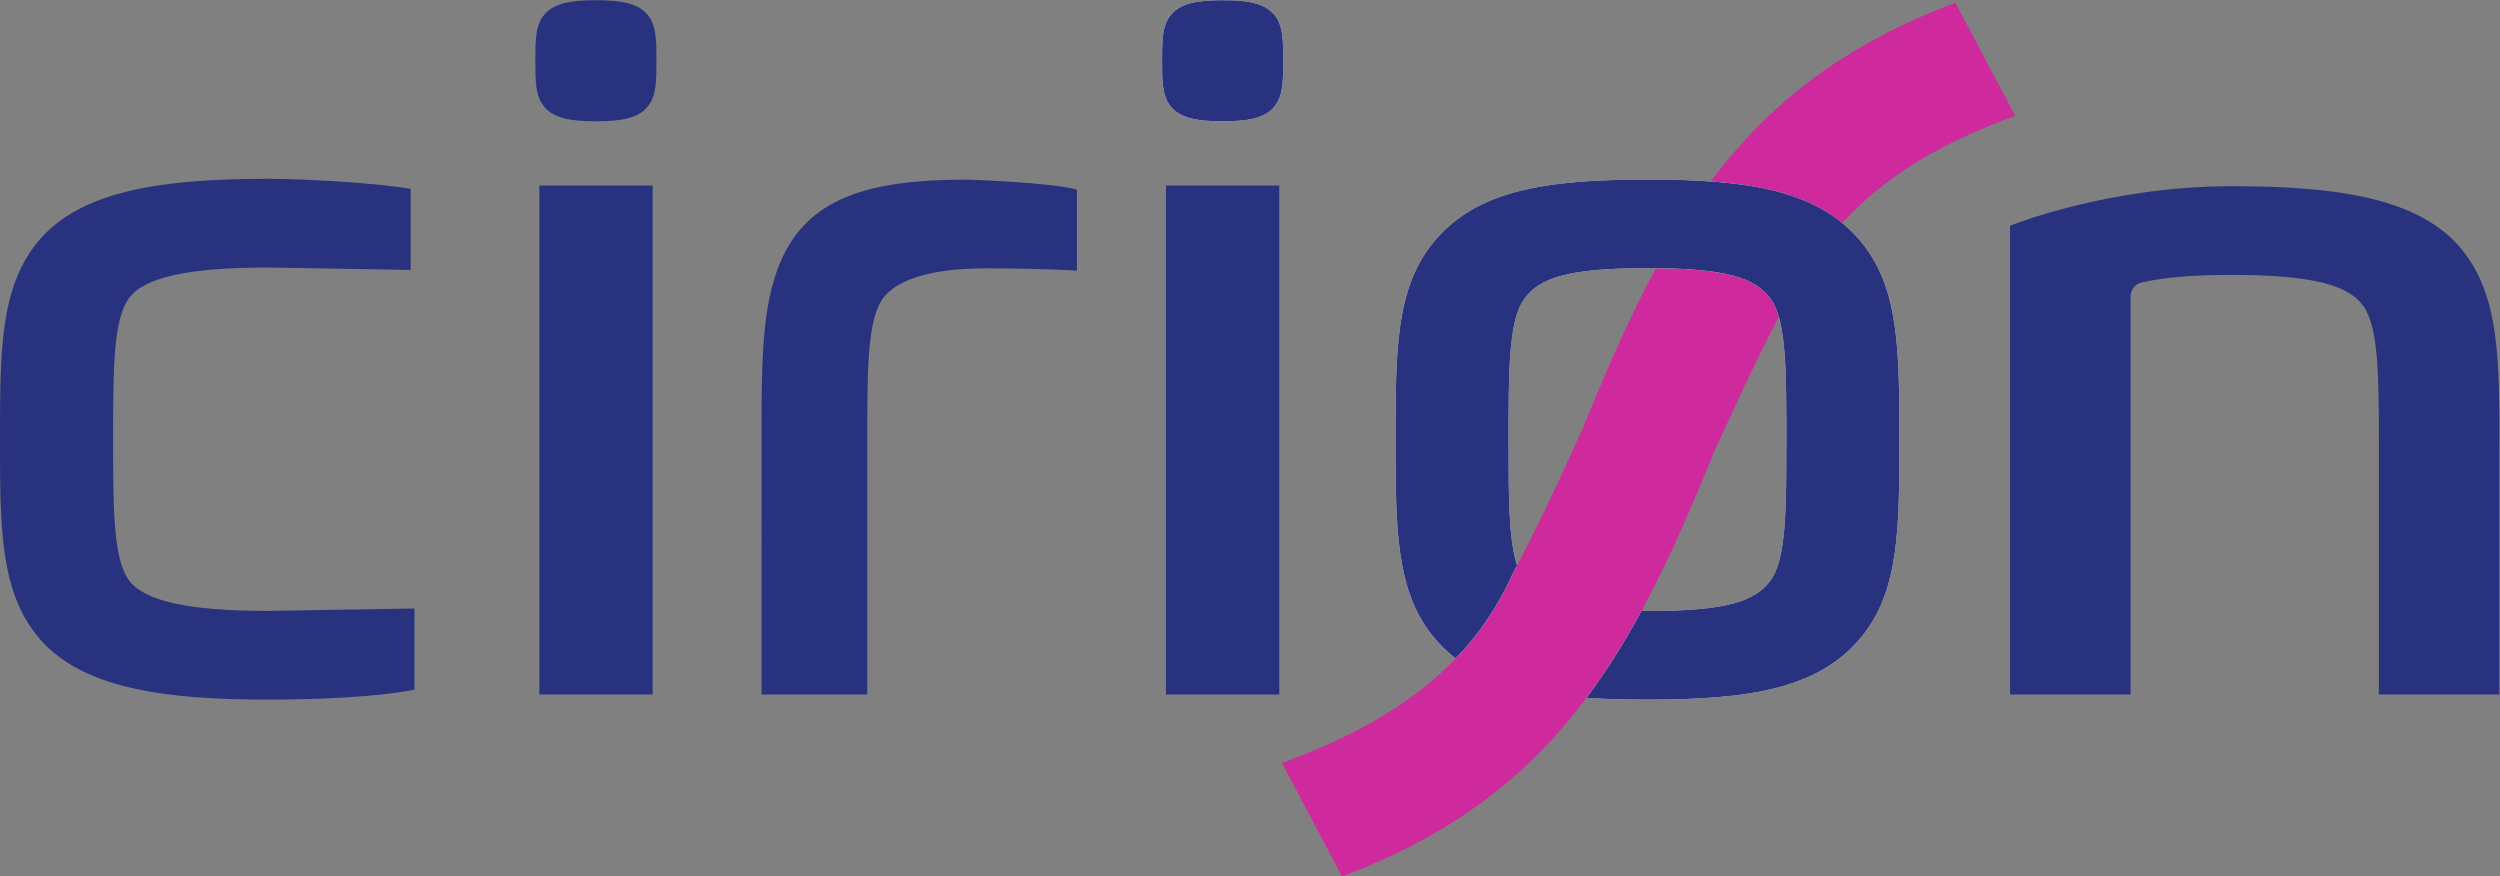 <?xml version="1.0" encoding="UTF-8" standalone="no"?>
<svg
   xmlns:dc="http://purl.org/dc/elements/1.1/"
   xmlns:cc="http://creativecommons.org/ns#"
   xmlns:rdf="http://www.w3.org/1999/02/22-rdf-syntax-ns#"
   xmlns:svg="http://www.w3.org/2000/svg"
   xmlns="http://www.w3.org/2000/svg"
   xmlns:sodipodi="http://sodipodi.sourceforge.net/DTD/sodipodi-0.dtd"
   xmlns:inkscape="http://www.inkscape.org/namespaces/inkscape"
   version="1.1"
   id="svg2"
   xml:space="preserve"
   width="1479.293"
   height="518.613"
   viewBox="0 0 1479.293 518.613"
   sodipodi:docname="Cirion-RGB_Positivo.eps"><rect x="0" y="0" width="1479.293" height="518.613" fill="#808080" stroke="none"/><defs
     id="defs6" /><sodipodi:namedview
     pagecolor="#ffffff"
     bordercolor="#666666"
     borderopacity="1"
     objecttolerance="10"
     gridtolerance="10"
     guidetolerance="10"
     inkscape:pageopacity="0"
     inkscape:pageshadow="2"
     inkscape:window-width="640"
     inkscape:window-height="480"
     id="namedview4" /><g
     id="g10"
     inkscape:groupmode="layer"
     inkscape:label="ink_ext_XXXXXX"
     transform="matrix(1.333,0,0,-1.333,0,518.613)"><g
       id="g12"
       transform="scale(0.1)"><path
         d="m 5427.23,3352.12 c -106.81,0 -186.96,11.3 -230.89,66.45 -37.84,47.49 -37.84,112.42 -37.84,202.31 0,89.86 0,154.81 37.84,202.3 43.93,55.13 124.08,66.43 230.89,66.43 106.81,0 186.96,-11.3 230.91,-66.43 37.85,-47.49 37.85,-112.44 37.85,-202.3 0,-89.89 0,-154.82 -37.85,-202.31 -43.95,-55.15 -124.1,-66.45 -230.91,-66.45"
         style="fill:#ffffff;fill-opacity:1;fill-rule:nonzero;stroke:none"
         id="path14" /><path
         d="M 7350.62,2700.12 C 7234.59,2485.83 7131.25,2249.06 7025.94,1989.6 6938.48,1796.66 6824.7,1547.07 6714.83,1344.29 6541.43,954.582 6210.9,693.379 5690.41,504.051 L 5957.05,0 c 944.56,354.25 1286.89,984.488 1654,1888.95 80.22,176.96 186.73,406.87 284.75,595.23 -9.15,31.65 -20.63,58.31 -35.44,78.93 -64.74,90.21 -184.99,133.94 -509.74,137.01 z m 826.89,200.46 c -142.17,116.94 -334.01,166.62 -583.67,184.41 255.42,341.54 586.49,606.19 1086.11,793.56 l 265.63,-502.18 c -340.9,-124 -581.84,-273.85 -768.07,-475.79"
         style="fill:#cf2a9d;fill-opacity:1;fill-rule:nonzero;stroke:none"
         id="path16" /><path
         d="m 8268.49,2808.14 c -27.7,34.76 -58.04,65.36 -90.98,92.44 -142.17,116.94 -334.01,166.62 -583.67,184.41 -86.56,6.17 -180.05,8.51 -280.83,8.51 -458.75,0 -766.76,-48.54 -955.46,-285.36 -162.54,-203.99 -162.54,-482.88 -162.54,-868.86 0,-386.03 0,-664.92 162.54,-868.91 31.33,-39.31 66.02,-73.331 104.07,-102.909 106.2,110.449 190.15,235.109 253.21,376.829 6.48,11.95 12.97,24.09 19.47,36.35 -37.79,115.01 -37.84,308.4 -37.84,558.64 0,306.17 0,527.38 69.24,623.85 67.18,93.59 194.02,137.18 547.31,137.18 12.87,0 25.34,-0.08 37.61,-0.19 324.75,-3.07 445,-46.8 509.74,-137.01 14.81,-20.62 26.29,-47.28 35.44,-78.93 33.64,-116.34 33.8,-304.2 33.8,-544.9 0,-306.2 0,-527.43 -69.24,-623.87 -67.18,-93.64 -194.06,-137.2 -547.35,-137.2 -9.08,0 -17.92,0.05 -26.71,0.1 -74.64,-137.83 -154.56,-266.361 -243.7,-385.458 83.65,-5.641 173.64,-7.84 270.41,-7.84 458.79,0 766.76,48.547 955.48,285.358 162.56,203.99 162.56,482.88 162.56,868.91 0,385.98 0,664.87 -162.56,868.86"
         style="fill:#ffffff;fill-opacity:1;fill-rule:nonzero;stroke:none"
         id="path18" /><path
         d="m 8268.49,2808.14 c -188.72,236.82 -496.69,285.36 -955.48,285.36 -458.75,0 -766.75,-48.54 -955.46,-285.36 -162.54,-203.99 -162.54,-482.88 -162.54,-868.86 0,-386.03 0,-664.92 162.54,-868.91 31.33,-39.31 66.02,-73.331 104.07,-102.909 106.2,110.449 190.16,235.109 253.22,376.829 6.47,11.95 12.96,24.09 19.46,36.35 v 0 c -37.79,115.01 -37.84,308.4 -37.84,558.64 0,306.17 0,527.38 69.24,623.85 67.18,93.59 194.02,137.18 547.31,137.18 353.29,0 480.17,-43.59 547.35,-137.2 69.24,-96.45 69.24,-317.66 69.24,-623.83 0,-306.2 0,-527.43 -69.24,-623.87 -67.18,-93.64 -194.06,-137.2 -547.35,-137.2 -9.08,0 -17.92,0.05 -26.71,0.1 -74.64,-137.83 -154.55,-266.361 -243.7,-385.458 v 0 c 83.66,-5.641 173.64,-7.84 270.41,-7.84 458.79,0 766.76,48.547 955.48,285.358 162.56,203.99 162.56,482.88 162.56,868.91 0,385.98 0,664.87 -162.56,868.86 z m -2841.26,543.98 c 106.81,0 186.96,11.3 230.91,66.45 37.85,47.49 37.85,112.42 37.85,202.31 0,89.86 0,154.81 -37.85,202.3 -43.95,55.13 -124.1,66.43 -230.91,66.43 -106.81,0 -186.96,-11.3 -230.89,-66.43 -37.84,-47.49 -37.84,-112.44 -37.84,-202.3 0,-89.89 0,-154.82 37.84,-202.31 43.93,-55.15 124.08,-66.45 230.89,-66.45 m -647.15,-303.18 c -106.61,30.97 -473.4,44.24 -486.75,44.24 -352.82,0 -642.76,-48.61 -787.89,-285.77 -116.47,-190.33 -124.4,-445.89 -124.95,-792.56 0,-1.04 -0.03,-829.25 -0.05,-1113.061 v 0 -94.168 h 54.42 27.98 386.95 V 1940.94 c 0,306.63 0,528.15 69.33,624.77 56.3,78.4 202.06,133.71 456.64,133.71 247.47,0 404.76,-10.03 404.76,-10.03 v 359.43 0.12 z m -2134.9,303.18 c 106.81,0 186.95,11.3 230.89,66.45 37.86,47.49 37.86,112.42 37.86,202.31 0,89.86 0,154.81 -37.86,202.3 -43.94,55.13 -124.08,66.43 -230.89,66.43 -106.82,0 -186.96,-11.3 -230.9,-66.43 -37.84,-47.49 -37.84,-112.44 -37.84,-202.3 0,-89.89 0,-154.82 37.84,-202.31 43.94,-55.15 124.08,-66.45 230.9,-66.45 M 1188.7,1178.78 c -353.794,0 -549.915,43.65 -617.196,137.4 -69.332,96.58 -69.332,318.13 -69.332,624.77 0,306.63 0,528.14 69.332,624.76 67.281,93.73 264.891,137.36 617.196,137.36 l 634.36,-10.71 v 360.12 c -132.06,22.87 -443.77,44.35 -634.36,44.35 -459.407,0 -836.954,-48.62 -1025.923,-285.77 C 0,2606.78 0,2327.49 0,1940.95 0,1554.37 0,1275.08 162.777,1070.79 351.746,833.641 729.293,785.02 1188.7,785.02 c 210.49,0 483.77,10.519 651.05,44.351 V 1189.5 Z m 9743.2,1599.47 c -189,237.16 -566.5,285.77 -1025.91,285.77 -549.65,0 -979.01,-173.79 -983.44,-175.58 V 807.629 h 534.98 V 2575.19 c 0,29.04 19.86,54.4 48.14,61.03 97.87,22.91 222.4,34.04 400.32,34.04 353.81,0 517.11,-43.64 584.41,-137.39 69.3,-96.59 69.3,-318.1 69.3,-624.73 V 807.629 h 535 V 1908.14 c 0,386.54 0,665.83 -162.8,870.11 M 2394.09,807.629 h 502.85 V 3067.06 H 2394.09 Z M 5175.82,3067.06 h 502.84 V 807.629 H 5175.82 V 3067.06"
         style="fill:#29327e;fill-opacity:1;fill-rule:nonzero;stroke:none"
         id="path20" /></g></g></svg>
